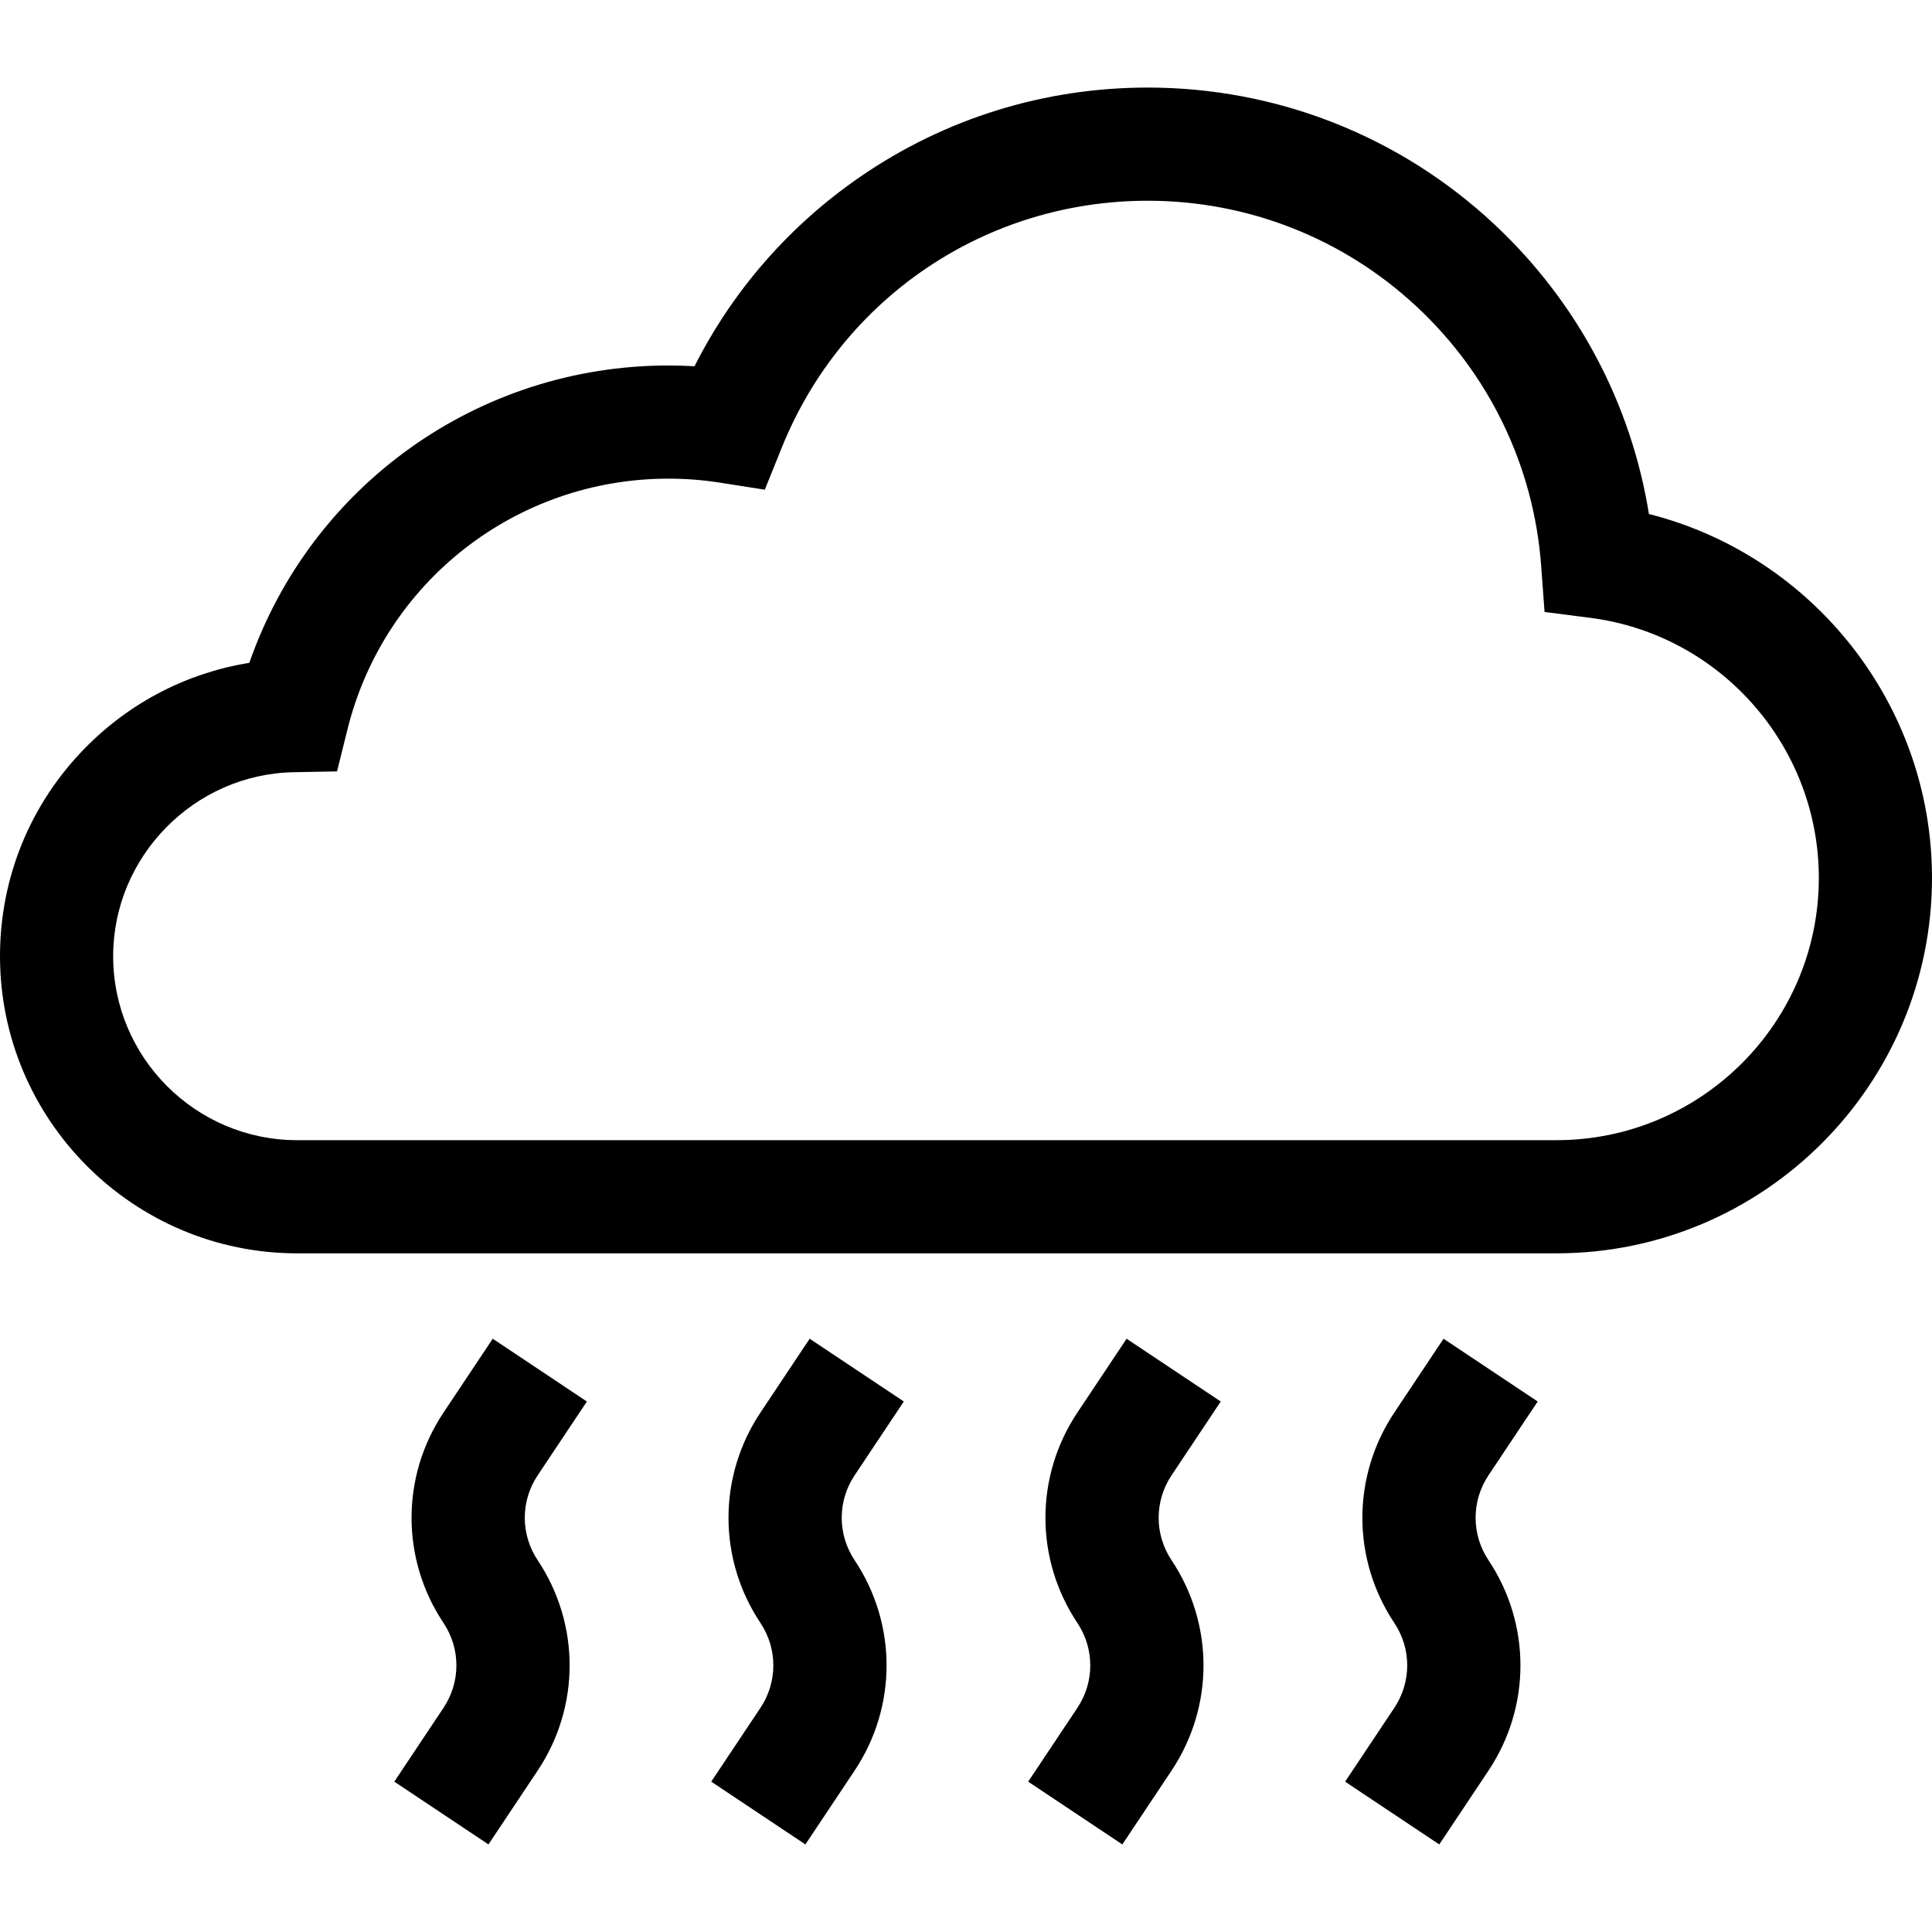 <svg id="Layer_1" enable-background="new 0 0 512.177 512.177" height="512" viewBox="0 0 512.177 512.177" width="512" xmlns="http://www.w3.org/2000/svg"><g><g><path d="m412.644 332.262h-333.857c-43.443 0-78.787-35.344-78.787-78.787 0-20.781 8.021-40.387 22.587-55.205 11.892-12.098 27.047-19.895 43.511-22.549 16.322-46.916 60.579-78.829 111.117-78.829 2.297 0 4.601.067 6.901.202 10.161-20.114 25.19-37.335 43.949-50.242 22.476-15.463 48.824-23.637 76.198-23.637 34.207 0 66.812 12.847 91.807 36.174 22.009 20.539 36.339 47.501 41.064 76.874 43.518 11.018 75.042 50.582 75.042 96.467.001 54.881-44.65 99.532-99.532 99.532zm-235.429-205.37c-40.373 0-75.364 27.324-85.092 66.446l-2.775 11.161-11.499.217c-26.384.498-47.849 22.37-47.849 48.759 0 26.901 21.886 48.787 48.787 48.787h333.856c38.341 0 69.533-31.192 69.533-69.532 0-34.858-26.037-64.493-60.564-68.936l-12.147-1.563-.898-12.215c-1.93-26.262-13.637-50.658-32.965-68.695-19.421-18.125-44.756-28.106-71.338-28.106-42.92 0-81.016 25.726-97.053 65.538l-4.459 11.067-11.786-1.854c-4.533-.713-9.16-1.074-13.751-1.074z"/></g><g><path d="m213.512 488.961-24.961-16.641 13.046-19.569c4.556-6.834 4.556-15.665 0-22.499-11.296-16.942-11.296-38.838 0-55.78l13.047-19.57 24.961 16.642-13.047 19.57c-4.556 6.833-4.556 15.664 0 22.498 11.296 16.942 11.296 38.838 0 55.78z"/></g><g><path d="m129.49 488.961-24.961-16.641 13.046-19.569c4.556-6.834 4.556-15.665 0-22.499-11.296-16.942-11.296-38.838 0-55.78l13.047-19.57 24.961 16.642-13.047 19.57c-4.556 6.833-4.556 15.664 0 22.498 11.296 16.942 11.296 38.838 0 55.78z"/></g><g><path d="m297.532 488.962-24.961-16.642 13.047-19.57c4.556-6.833 4.556-15.664 0-22.498-11.296-16.942-11.296-38.838 0-55.78l13.047-19.57 24.961 16.642-13.047 19.57c-4.556 6.833-4.556 15.664 0 22.498 11.296 16.942 11.296 38.838 0 55.78z"/></g><g><path d="m381.554 488.962-24.961-16.642 13.047-19.57c4.556-6.833 4.556-15.664 0-22.498-11.296-16.942-11.296-38.838 0-55.78l13.046-19.569 24.961 16.641-13.046 19.569c-4.556 6.834-4.556 15.665 0 22.499 11.296 16.942 11.296 38.838 0 55.78z"/></g></g></svg>